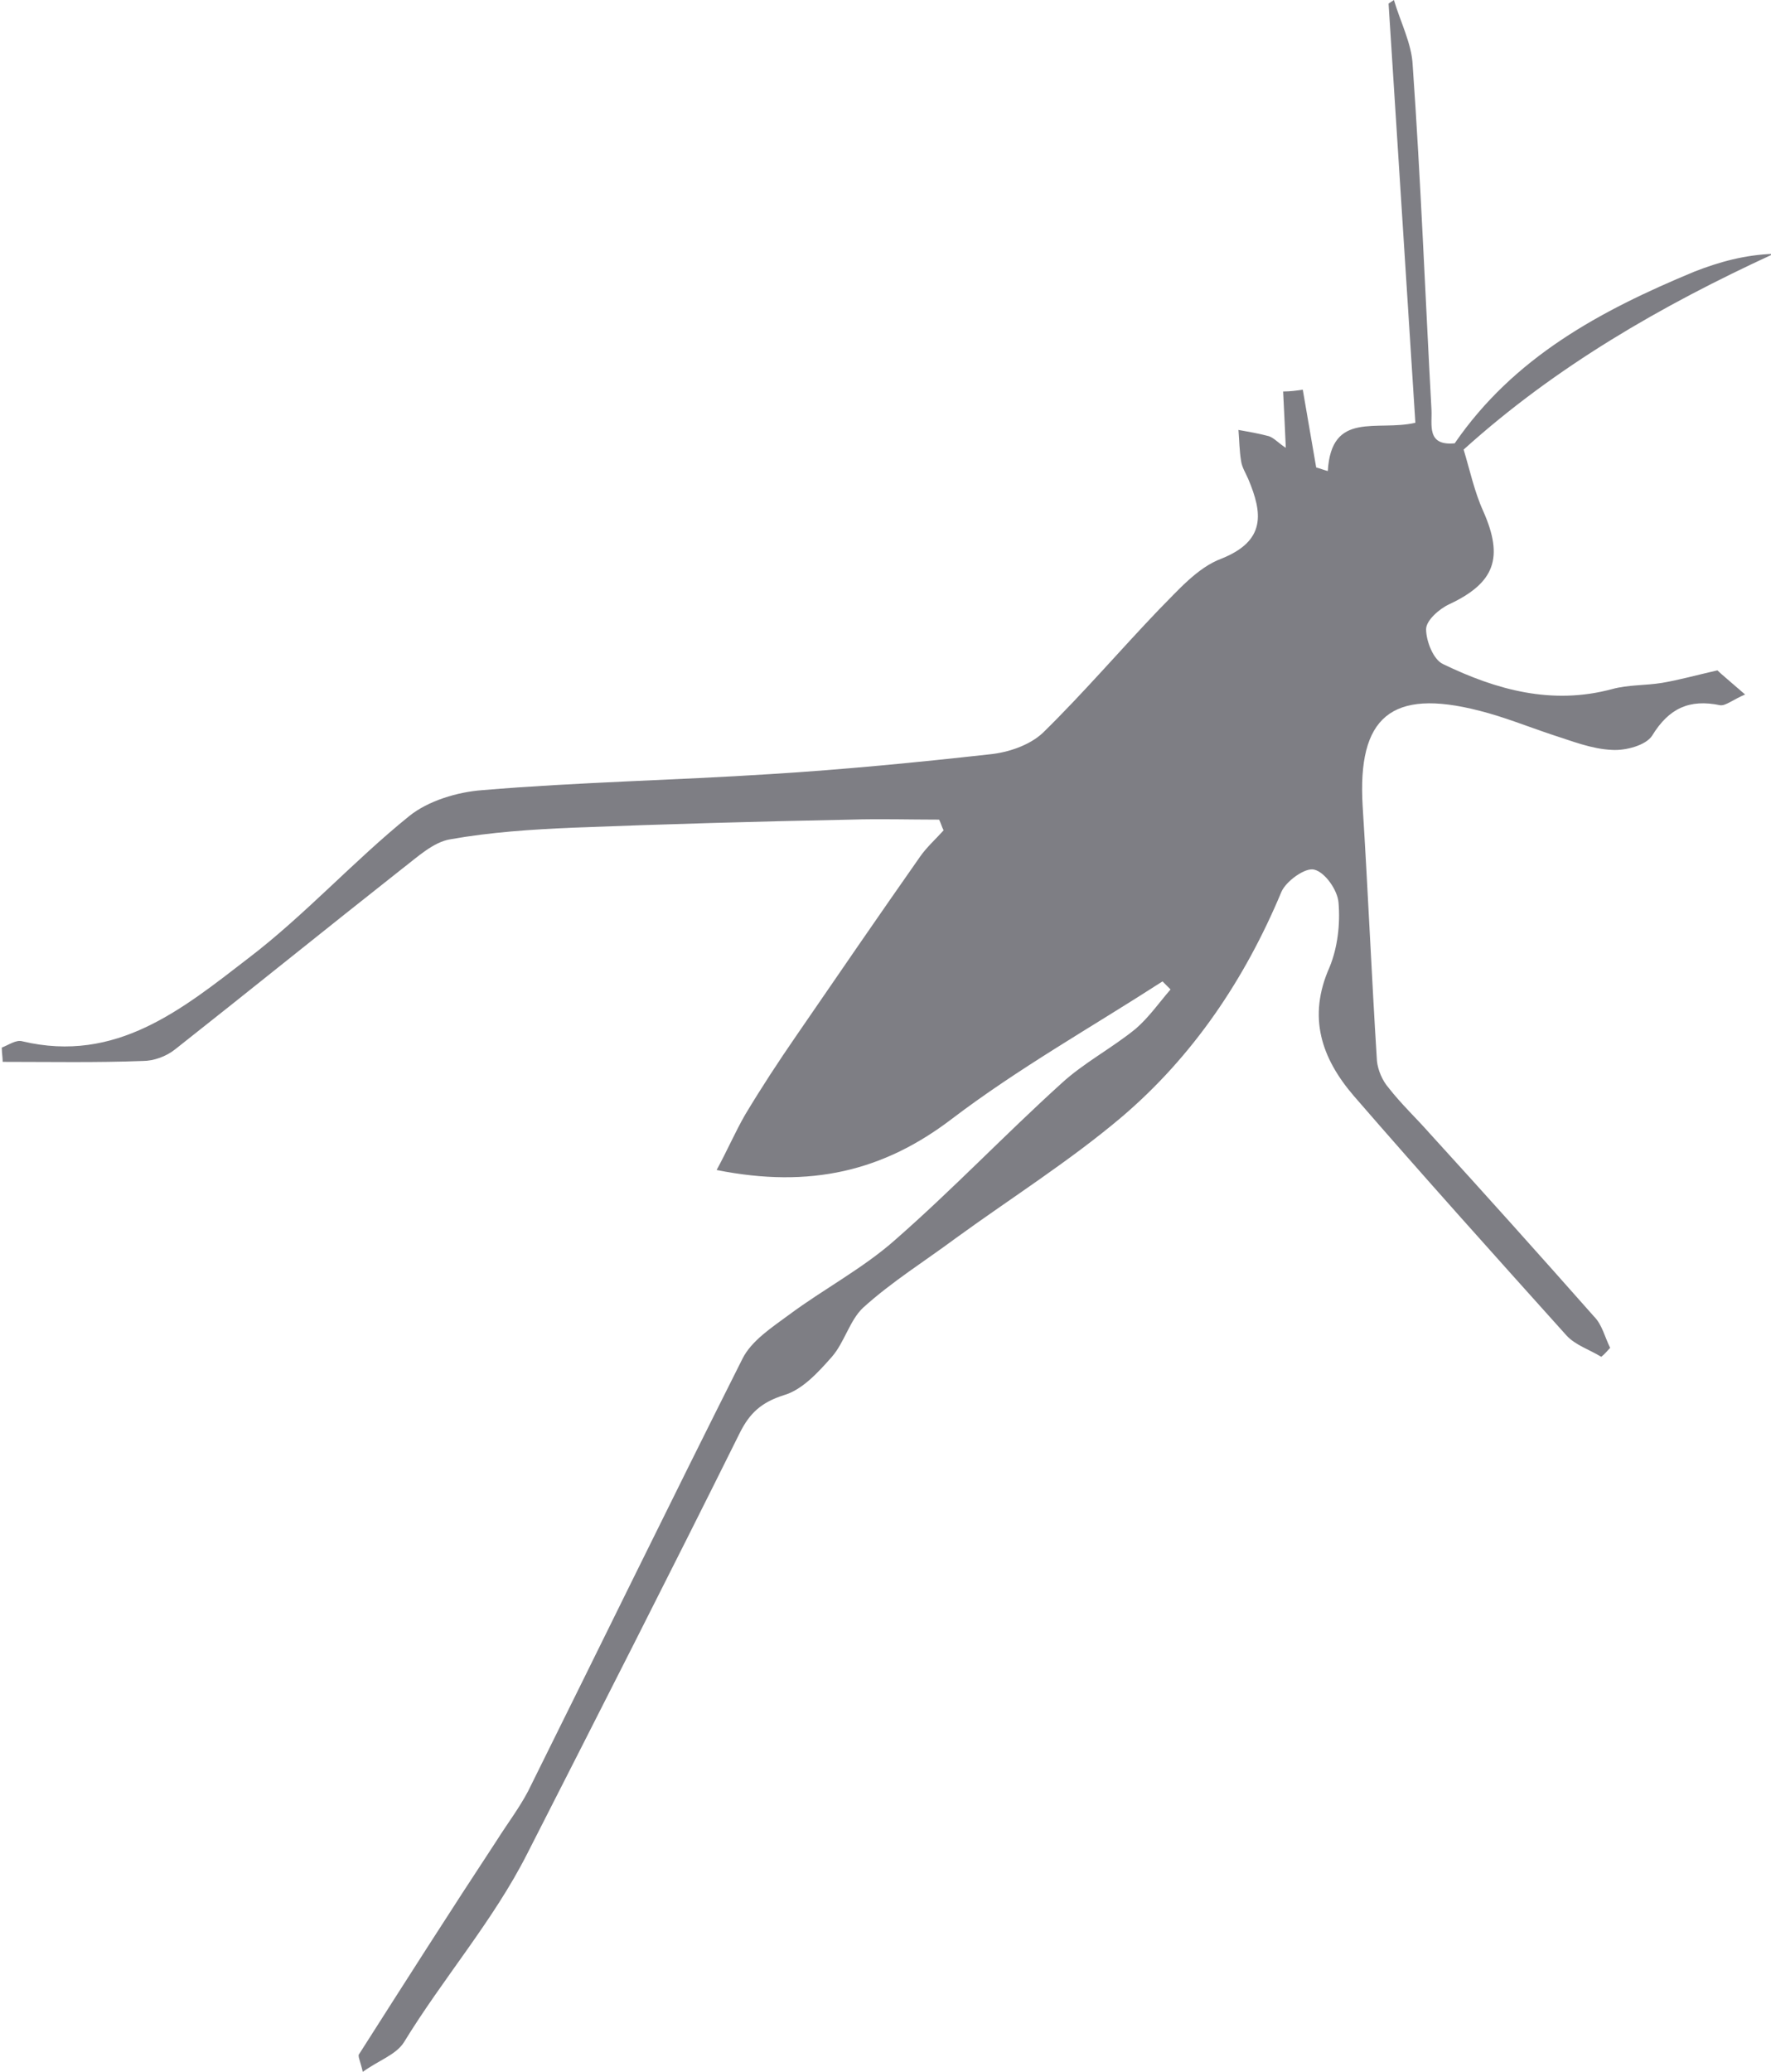 <?xml version="1.0" encoding="utf-8"?>
<!-- Generator: Adobe Illustrator 28.2.0, SVG Export Plug-In . SVG Version: 6.00 Build 0)  -->
<svg version="1.1" id="Layer_2_00000094589497425060248270000016703675804752817055_"
	 xmlns="http://www.w3.org/2000/svg" xmlns:xlink="http://www.w3.org/1999/xlink" x="0px" y="0px" viewBox="0 0 198.2 231.8"
	 style="enable-background:new 0 0 198.2 231.8;" xml:space="preserve">
<style type="text/css">
	.st0{fill:#7E7E84;}
</style>
<g id="Layer_2-2">
	<path class="st0" d="M162.8,49.6c-3.2,0.3-2.5-2.1-2.6-3.8c-0.7-12.8-1.2-25.7-2.1-38.5C158,4.9,156.7,2.4,156,0l-0.6,0.4
		c1,15.6,2,31.2,3,46.9c-4.3,1-9.4-1.4-9.8,5.4c-0.4-0.1-0.9-0.3-1.3-0.4c-0.5-2.9-1-5.8-1.5-8.7c-0.7,0.1-1.4,0.2-2.2,0.2
		c0.1,2,0.2,4,0.3,6.3c-0.8-0.5-1.3-1.1-1.9-1.3c-1.1-0.3-2.3-0.5-3.4-0.7c0.1,1.2,0.1,2.3,0.3,3.5c0.1,0.7,0.5,1.3,0.8,2
		c1.6,3.8,2,6.9-3,8.9c-2.7,1-4.9,3.6-7,5.7c-4.4,4.6-8.5,9.4-13,13.8c-1.5,1.4-3.9,2.2-6,2.4c-8.1,0.9-16.3,1.7-24.4,2.2
		c-10.8,0.7-21.6,0.9-32.3,1.8c-2.8,0.2-6.1,1.2-8.2,2.9c-6.2,5-11.7,11.1-18,15.9c-7.4,5.7-14.8,11.8-25.3,9.3
		c-0.7-0.2-1.5,0.4-2.3,0.7c0,0.6,0.1,1.1,0.1,1.6c5.2,0,10.5,0.1,15.7-0.1c1.2,0,2.6-0.5,3.6-1.3c8.5-6.7,16.9-13.5,25.4-20.2
		c1.7-1.3,3.5-3,5.4-3.3c4.5-0.8,9.1-1.1,13.7-1.3c10.4-0.4,20.8-0.7,31.1-0.9c3.3-0.1,6.6,0,9.9,0c0.2,0.4,0.3,0.8,0.5,1.2
		c-0.9,1-1.9,1.9-2.6,2.9c-4.7,6.7-9.3,13.4-13.9,20.1c-2,2.9-3.9,5.8-5.7,8.8c-1.1,1.9-2,4-3.2,6.2c10.5,2.1,18.7,0.1,26.3-5.7
		c7.5-5.7,15.7-10.3,23.6-15.4c0.3,0.3,0.6,0.6,0.9,0.9c-1.3,1.5-2.4,3.1-3.9,4.4c-2.7,2.2-5.8,3.8-8.3,6.1
		c-6.3,5.7-12.2,11.9-18.6,17.5c-3.6,3.2-8,5.5-11.9,8.4c-1.9,1.4-4.2,2.9-5.2,4.9c-8.1,16.1-16,32.3-24,48.4
		c-1,1.9-2.3,3.6-3.5,5.5c-5.2,7.9-10.3,15.9-15.4,23.9c-0.2,0.2,0.1,0.7,0.4,2c1.8-1.3,3.7-1.9,4.6-3.3c4.4-7.2,10-13.6,13.8-21.1
		c8-15.7,16-31.4,23.8-47.1c1.1-2.2,2.4-3.4,4.9-4.2c2.1-0.6,3.9-2.6,5.4-4.3c1.4-1.6,2-4.1,3.5-5.5c3.2-2.9,6.9-5.2,10.4-7.8
		c6.2-4.5,12.7-8.6,18.5-13.5c8-6.8,13.8-15.4,17.9-25.2c0.5-1.2,2.7-2.8,3.7-2.5c1.2,0.3,2.6,2.3,2.7,3.7c0.2,2.4-0.1,5-1,7.2
		c-2.5,5.6-0.9,10.2,2.7,14.4c7.8,9,15.8,17.9,23.8,26.8c1,1.1,2.6,1.6,3.9,2.4c0.4-0.3,0.7-0.7,1-1c-0.6-1.2-0.9-2.6-1.8-3.5
		c-6.1-6.9-12.2-13.7-18.4-20.5c-1.5-1.7-3.2-3.3-4.6-5.1c-0.7-0.8-1.2-2-1.3-3c-0.6-9.5-1-19-1.6-28.5c-0.6-10,3.2-13.2,13-10.7
		c2.8,0.7,5.5,1.8,8.2,2.7c2.2,0.7,4.4,1.6,6.7,1.7c1.5,0.1,3.8-0.5,4.5-1.6c1.9-3.1,4.2-4.1,7.6-3.4c0.6,0.1,1.4-0.6,2.8-1.2
		c-1.6-1.4-2.7-2.3-3.1-2.7c-2.6,0.6-4.4,1.1-6.2,1.4s-3.8,0.2-5.6,0.7c-6.7,1.8-12.9,0.1-18.9-2.8c-1.1-0.5-1.9-2.6-1.9-3.9
		c0-1,1.5-2.3,2.6-2.8c5.1-2.4,6.1-5.2,3.8-10.4c-1-2.2-1.5-4.6-2.2-6.9c10.3-9.3,22.1-16.1,34.7-21.9c-3.2,0.1-6.1,0.9-8.9,2
		C179,34.8,169.4,40,162.8,49.6L162.8,49.6L162.8,49.6z"/>
</g>
</svg>
